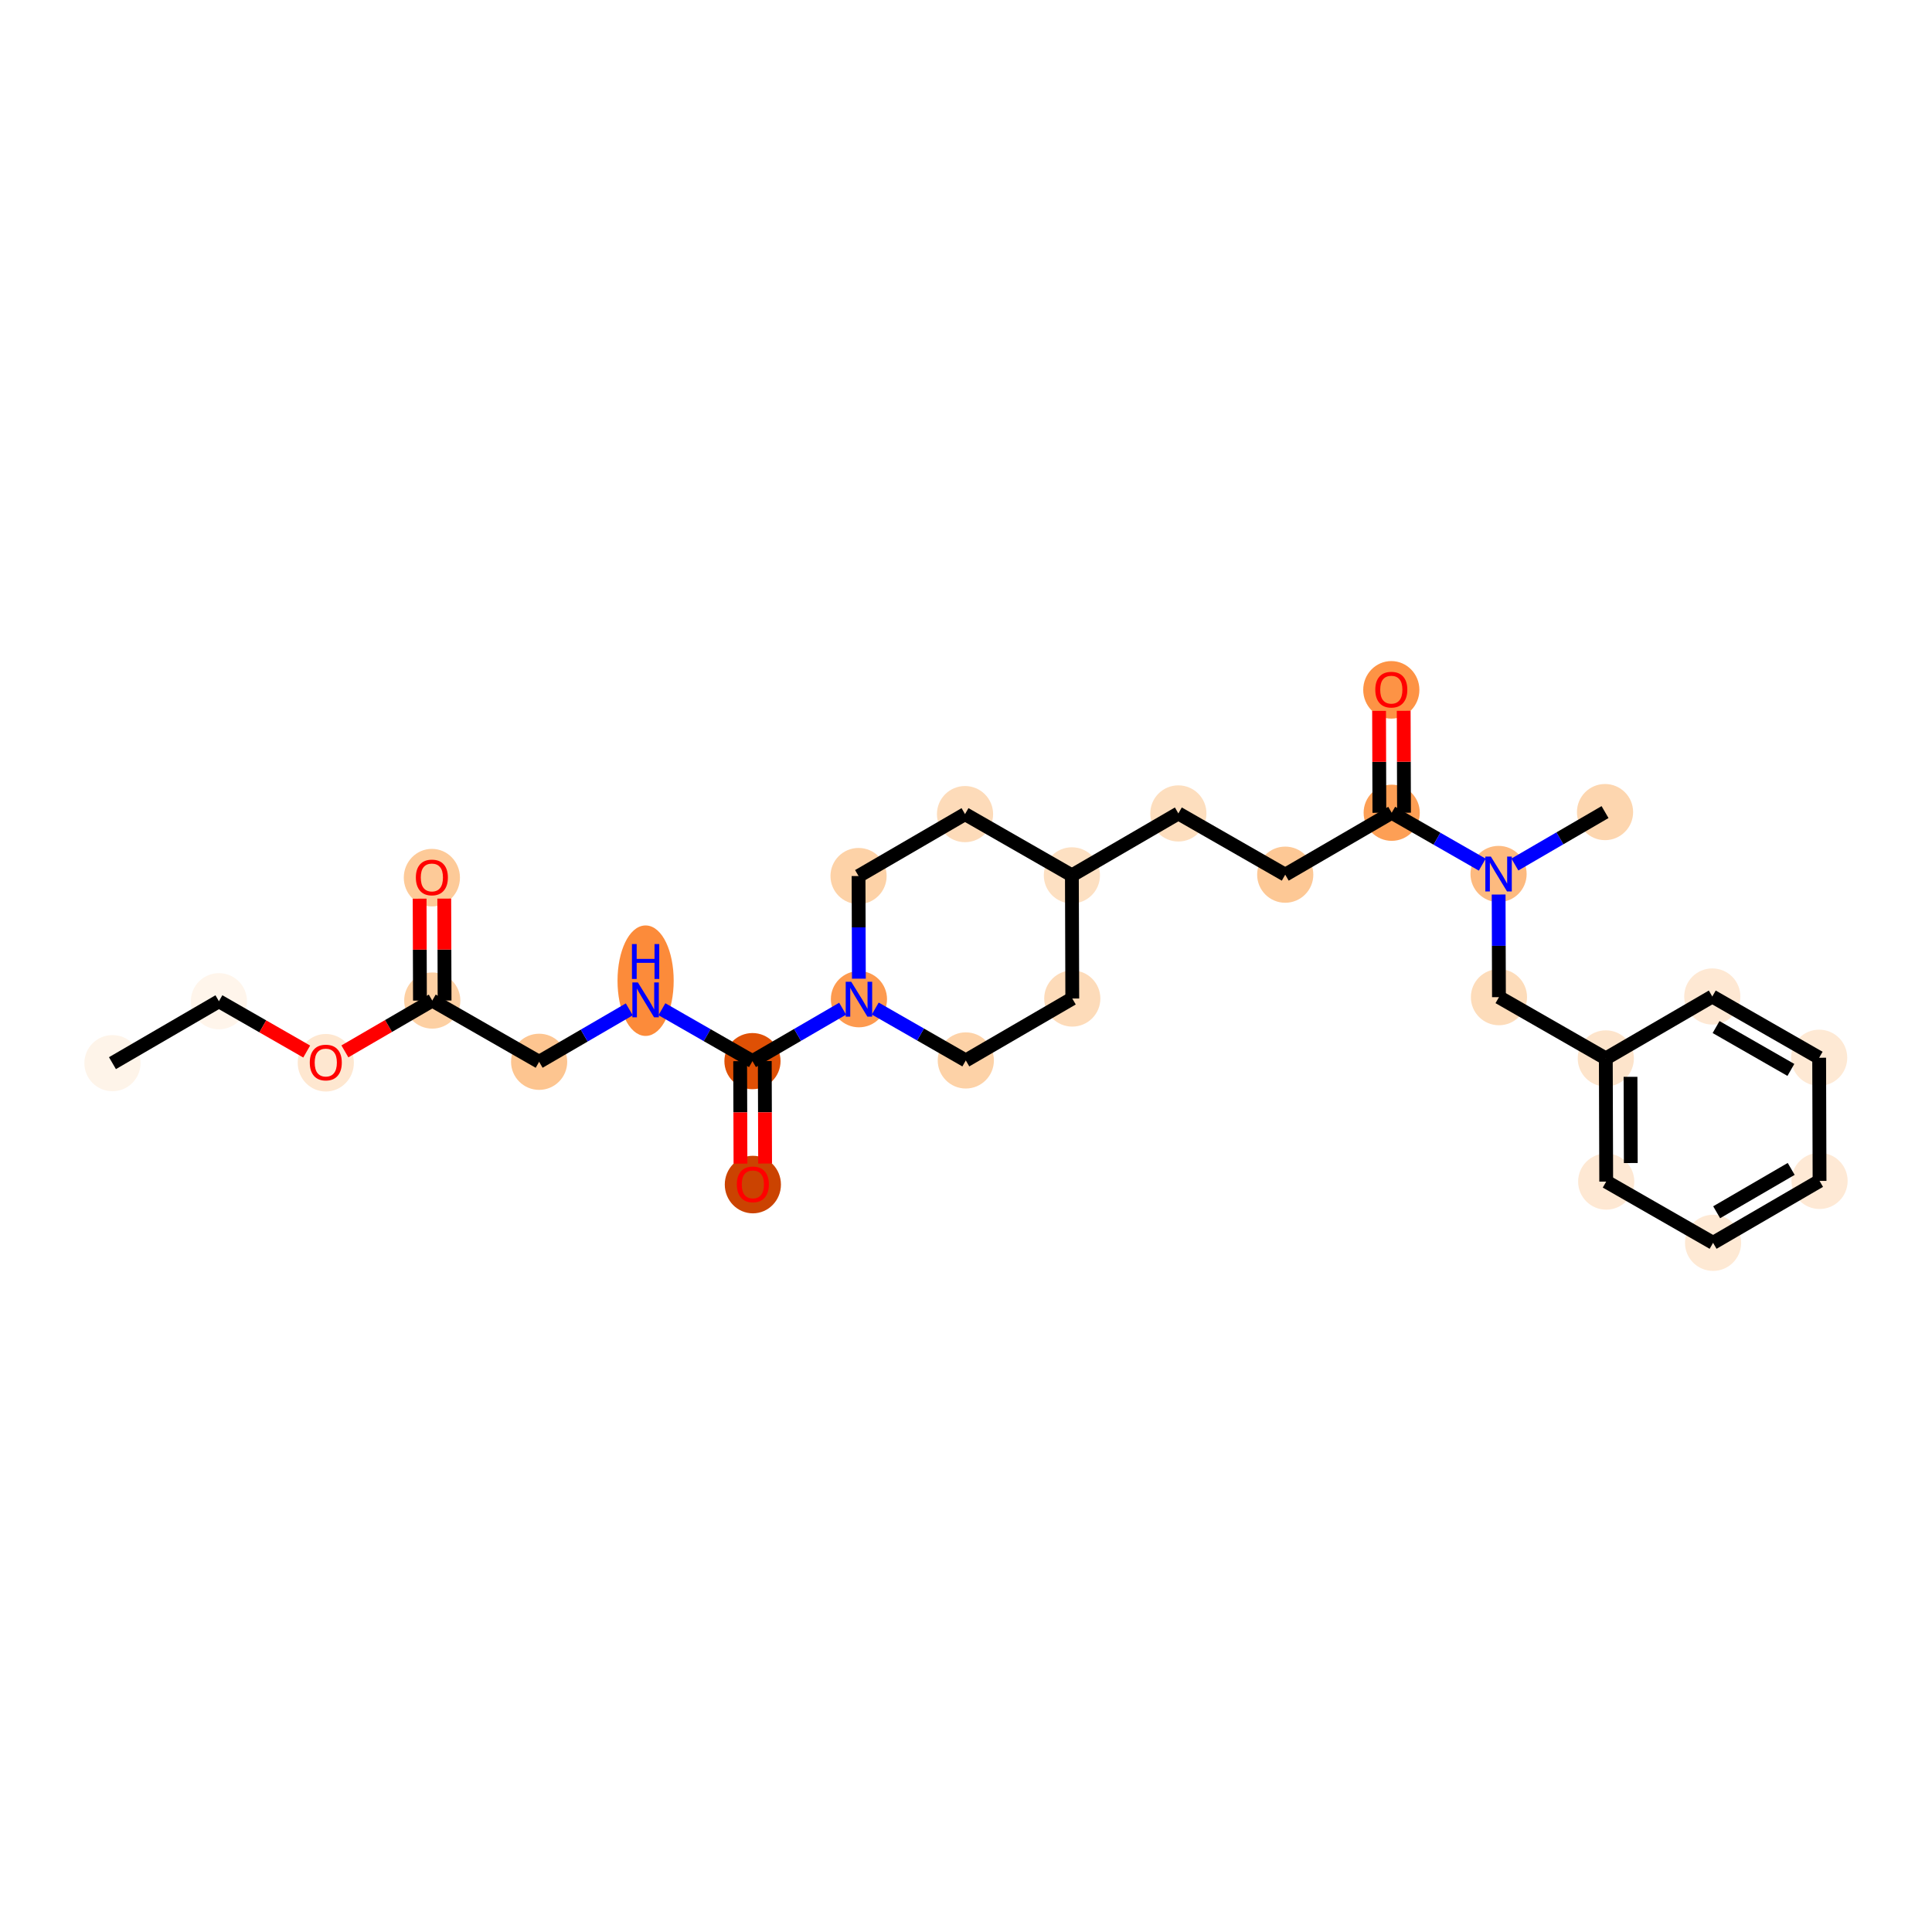 <?xml version='1.0' encoding='iso-8859-1'?>
<svg version='1.1' baseProfile='full'
              xmlns='http://www.w3.org/2000/svg'
                      xmlns:rdkit='http://www.rdkit.org/xml'
                      xmlns:xlink='http://www.w3.org/1999/xlink'
                  xml:space='preserve'
width='280px' height='280px' viewBox='0 0 280 280'>
<!-- END OF HEADER -->
<rect style='opacity:1.0;fill:#FFFFFF;stroke:none' width='280' height='280' x='0' y='0'> </rect>
<ellipse cx='16.297' cy='154.08' rx='3.57' ry='3.57'  style='fill:#FEF4E9;fill-rule:evenodd;stroke:#FEF4E9;stroke-width:1.0px;stroke-linecap:butt;stroke-linejoin:miter;stroke-opacity:1' />
<ellipse cx='31.728' cy='145.106' rx='3.57' ry='3.57'  style='fill:#FFF5EB;fill-rule:evenodd;stroke:#FFF5EB;stroke-width:1.0px;stroke-linecap:butt;stroke-linejoin:miter;stroke-opacity:1' />
<ellipse cx='47.216' cy='154.022' rx='3.57' ry='3.671'  style='fill:#FEE7D0;fill-rule:evenodd;stroke:#FEE7D0;stroke-width:1.0px;stroke-linecap:butt;stroke-linejoin:miter;stroke-opacity:1' />
<ellipse cx='62.647' cy='145.008' rx='3.57' ry='3.57'  style='fill:#FDD0A3;fill-rule:evenodd;stroke:#FDD0A3;stroke-width:1.0px;stroke-linecap:butt;stroke-linejoin:miter;stroke-opacity:1' />
<ellipse cx='62.59' cy='127.196' rx='3.57' ry='3.671'  style='fill:#FDCA98;fill-rule:evenodd;stroke:#FDCA98;stroke-width:1.0px;stroke-linecap:butt;stroke-linejoin:miter;stroke-opacity:1' />
<ellipse cx='78.135' cy='153.884' rx='3.57' ry='3.57'  style='fill:#FDC590;fill-rule:evenodd;stroke:#FDC590;stroke-width:1.0px;stroke-linecap:butt;stroke-linejoin:miter;stroke-opacity:1' />
<ellipse cx='93.566' cy='142.129' rx='3.57' ry='7.507'  style='fill:#FC8B3A;fill-rule:evenodd;stroke:#FC8B3A;stroke-width:1.0px;stroke-linecap:butt;stroke-linejoin:miter;stroke-opacity:1' />
<ellipse cx='109.053' cy='153.786' rx='3.57' ry='3.57'  style='fill:#DF5005;fill-rule:evenodd;stroke:#DF5005;stroke-width:1.0px;stroke-linecap:butt;stroke-linejoin:miter;stroke-opacity:1' />
<ellipse cx='109.11' cy='171.676' rx='3.57' ry='3.671'  style='fill:#CB4301;fill-rule:evenodd;stroke:#CB4301;stroke-width:1.0px;stroke-linecap:butt;stroke-linejoin:miter;stroke-opacity:1' />
<ellipse cx='124.484' cy='144.812' rx='3.57' ry='3.575'  style='fill:#FD9A4F;fill-rule:evenodd;stroke:#FD9A4F;stroke-width:1.0px;stroke-linecap:butt;stroke-linejoin:miter;stroke-opacity:1' />
<ellipse cx='124.428' cy='126.961' rx='3.57' ry='3.57'  style='fill:#FDD2A7;fill-rule:evenodd;stroke:#FDD2A7;stroke-width:1.0px;stroke-linecap:butt;stroke-linejoin:miter;stroke-opacity:1' />
<ellipse cx='139.859' cy='117.987' rx='3.57' ry='3.57'  style='fill:#FDDBB9;fill-rule:evenodd;stroke:#FDDBB9;stroke-width:1.0px;stroke-linecap:butt;stroke-linejoin:miter;stroke-opacity:1' />
<ellipse cx='155.346' cy='126.863' rx='3.57' ry='3.57'  style='fill:#FDE0C2;fill-rule:evenodd;stroke:#FDE0C2;stroke-width:1.0px;stroke-linecap:butt;stroke-linejoin:miter;stroke-opacity:1' />
<ellipse cx='170.777' cy='117.889' rx='3.57' ry='3.57'  style='fill:#FDDEBE;fill-rule:evenodd;stroke:#FDDEBE;stroke-width:1.0px;stroke-linecap:butt;stroke-linejoin:miter;stroke-opacity:1' />
<ellipse cx='186.265' cy='126.765' rx='3.57' ry='3.57'  style='fill:#FDC895;fill-rule:evenodd;stroke:#FDC895;stroke-width:1.0px;stroke-linecap:butt;stroke-linejoin:miter;stroke-opacity:1' />
<ellipse cx='201.696' cy='117.791' rx='3.57' ry='3.57'  style='fill:#FD9F55;fill-rule:evenodd;stroke:#FD9F55;stroke-width:1.0px;stroke-linecap:butt;stroke-linejoin:miter;stroke-opacity:1' />
<ellipse cx='201.639' cy='99.979' rx='3.57' ry='3.671'  style='fill:#FD9345;fill-rule:evenodd;stroke:#FD9345;stroke-width:1.0px;stroke-linecap:butt;stroke-linejoin:miter;stroke-opacity:1' />
<ellipse cx='217.183' cy='126.667' rx='3.57' ry='3.575'  style='fill:#FDBA7F;fill-rule:evenodd;stroke:#FDBA7F;stroke-width:1.0px;stroke-linecap:butt;stroke-linejoin:miter;stroke-opacity:1' />
<ellipse cx='232.614' cy='117.693' rx='3.57' ry='3.57'  style='fill:#FDD6AF;fill-rule:evenodd;stroke:#FDD6AF;stroke-width:1.0px;stroke-linecap:butt;stroke-linejoin:miter;stroke-opacity:1' />
<ellipse cx='217.24' cy='144.518' rx='3.57' ry='3.57'  style='fill:#FDDCBA;fill-rule:evenodd;stroke:#FDDCBA;stroke-width:1.0px;stroke-linecap:butt;stroke-linejoin:miter;stroke-opacity:1' />
<ellipse cx='232.727' cy='153.394' rx='3.57' ry='3.57'  style='fill:#FDE4CB;fill-rule:evenodd;stroke:#FDE4CB;stroke-width:1.0px;stroke-linecap:butt;stroke-linejoin:miter;stroke-opacity:1' />
<ellipse cx='232.784' cy='171.245' rx='3.57' ry='3.57'  style='fill:#FEE8D3;fill-rule:evenodd;stroke:#FEE8D3;stroke-width:1.0px;stroke-linecap:butt;stroke-linejoin:miter;stroke-opacity:1' />
<ellipse cx='248.272' cy='180.121' rx='3.57' ry='3.57'  style='fill:#FEE9D4;fill-rule:evenodd;stroke:#FEE9D4;stroke-width:1.0px;stroke-linecap:butt;stroke-linejoin:miter;stroke-opacity:1' />
<ellipse cx='263.703' cy='171.147' rx='3.57' ry='3.57'  style='fill:#FEE9D5;fill-rule:evenodd;stroke:#FEE9D5;stroke-width:1.0px;stroke-linecap:butt;stroke-linejoin:miter;stroke-opacity:1' />
<ellipse cx='263.646' cy='153.296' rx='3.57' ry='3.57'  style='fill:#FEE9D4;fill-rule:evenodd;stroke:#FEE9D4;stroke-width:1.0px;stroke-linecap:butt;stroke-linejoin:miter;stroke-opacity:1' />
<ellipse cx='248.158' cy='144.42' rx='3.57' ry='3.57'  style='fill:#FEE8D3;fill-rule:evenodd;stroke:#FEE8D3;stroke-width:1.0px;stroke-linecap:butt;stroke-linejoin:miter;stroke-opacity:1' />
<ellipse cx='155.403' cy='144.714' rx='3.57' ry='3.57'  style='fill:#FDDBB9;fill-rule:evenodd;stroke:#FDDBB9;stroke-width:1.0px;stroke-linecap:butt;stroke-linejoin:miter;stroke-opacity:1' />
<ellipse cx='139.972' cy='153.688' rx='3.57' ry='3.57'  style='fill:#FDD2A7;fill-rule:evenodd;stroke:#FDD2A7;stroke-width:1.0px;stroke-linecap:butt;stroke-linejoin:miter;stroke-opacity:1' />
<path class='bond-0 atom-0 atom-1' d='M 16.297,154.08 L 31.728,145.106' style='fill:none;fill-rule:evenodd;stroke:#000000;stroke-width:2.0px;stroke-linecap:butt;stroke-linejoin:miter;stroke-opacity:1' />
<path class='bond-1 atom-1 atom-2' d='M 31.728,145.106 L 38.089,148.751' style='fill:none;fill-rule:evenodd;stroke:#000000;stroke-width:2.0px;stroke-linecap:butt;stroke-linejoin:miter;stroke-opacity:1' />
<path class='bond-1 atom-1 atom-2' d='M 38.089,148.751 L 44.449,152.397' style='fill:none;fill-rule:evenodd;stroke:#FF0000;stroke-width:2.0px;stroke-linecap:butt;stroke-linejoin:miter;stroke-opacity:1' />
<path class='bond-2 atom-2 atom-3' d='M 49.983,152.373 L 56.315,148.691' style='fill:none;fill-rule:evenodd;stroke:#FF0000;stroke-width:2.0px;stroke-linecap:butt;stroke-linejoin:miter;stroke-opacity:1' />
<path class='bond-2 atom-2 atom-3' d='M 56.315,148.691 L 62.647,145.008' style='fill:none;fill-rule:evenodd;stroke:#000000;stroke-width:2.0px;stroke-linecap:butt;stroke-linejoin:miter;stroke-opacity:1' />
<path class='bond-3 atom-3 atom-4' d='M 64.432,145.002 L 64.409,137.617' style='fill:none;fill-rule:evenodd;stroke:#000000;stroke-width:2.0px;stroke-linecap:butt;stroke-linejoin:miter;stroke-opacity:1' />
<path class='bond-3 atom-3 atom-4' d='M 64.409,137.617 L 64.385,130.232' style='fill:none;fill-rule:evenodd;stroke:#FF0000;stroke-width:2.0px;stroke-linecap:butt;stroke-linejoin:miter;stroke-opacity:1' />
<path class='bond-3 atom-3 atom-4' d='M 60.862,145.014 L 60.839,137.629' style='fill:none;fill-rule:evenodd;stroke:#000000;stroke-width:2.0px;stroke-linecap:butt;stroke-linejoin:miter;stroke-opacity:1' />
<path class='bond-3 atom-3 atom-4' d='M 60.839,137.629 L 60.815,130.244' style='fill:none;fill-rule:evenodd;stroke:#FF0000;stroke-width:2.0px;stroke-linecap:butt;stroke-linejoin:miter;stroke-opacity:1' />
<path class='bond-4 atom-3 atom-5' d='M 62.647,145.008 L 78.135,153.884' style='fill:none;fill-rule:evenodd;stroke:#000000;stroke-width:2.0px;stroke-linecap:butt;stroke-linejoin:miter;stroke-opacity:1' />
<path class='bond-5 atom-5 atom-6' d='M 78.135,153.884 L 84.668,150.084' style='fill:none;fill-rule:evenodd;stroke:#000000;stroke-width:2.0px;stroke-linecap:butt;stroke-linejoin:miter;stroke-opacity:1' />
<path class='bond-5 atom-5 atom-6' d='M 84.668,150.084 L 91.202,146.284' style='fill:none;fill-rule:evenodd;stroke:#0000FF;stroke-width:2.0px;stroke-linecap:butt;stroke-linejoin:miter;stroke-opacity:1' />
<path class='bond-6 atom-6 atom-7' d='M 95.929,146.264 L 102.491,150.025' style='fill:none;fill-rule:evenodd;stroke:#0000FF;stroke-width:2.0px;stroke-linecap:butt;stroke-linejoin:miter;stroke-opacity:1' />
<path class='bond-6 atom-6 atom-7' d='M 102.491,150.025 L 109.053,153.786' style='fill:none;fill-rule:evenodd;stroke:#000000;stroke-width:2.0px;stroke-linecap:butt;stroke-linejoin:miter;stroke-opacity:1' />
<path class='bond-7 atom-7 atom-8' d='M 107.268,153.792 L 107.292,161.216' style='fill:none;fill-rule:evenodd;stroke:#000000;stroke-width:2.0px;stroke-linecap:butt;stroke-linejoin:miter;stroke-opacity:1' />
<path class='bond-7 atom-7 atom-8' d='M 107.292,161.216 L 107.315,168.64' style='fill:none;fill-rule:evenodd;stroke:#FF0000;stroke-width:2.0px;stroke-linecap:butt;stroke-linejoin:miter;stroke-opacity:1' />
<path class='bond-7 atom-7 atom-8' d='M 110.838,153.781 L 110.862,161.205' style='fill:none;fill-rule:evenodd;stroke:#000000;stroke-width:2.0px;stroke-linecap:butt;stroke-linejoin:miter;stroke-opacity:1' />
<path class='bond-7 atom-7 atom-8' d='M 110.862,161.205 L 110.885,168.629' style='fill:none;fill-rule:evenodd;stroke:#FF0000;stroke-width:2.0px;stroke-linecap:butt;stroke-linejoin:miter;stroke-opacity:1' />
<path class='bond-8 atom-7 atom-9' d='M 109.053,153.786 L 115.587,149.986' style='fill:none;fill-rule:evenodd;stroke:#000000;stroke-width:2.0px;stroke-linecap:butt;stroke-linejoin:miter;stroke-opacity:1' />
<path class='bond-8 atom-7 atom-9' d='M 115.587,149.986 L 122.121,146.186' style='fill:none;fill-rule:evenodd;stroke:#0000FF;stroke-width:2.0px;stroke-linecap:butt;stroke-linejoin:miter;stroke-opacity:1' />
<path class='bond-9 atom-9 atom-10' d='M 124.475,141.838 L 124.451,134.399' style='fill:none;fill-rule:evenodd;stroke:#0000FF;stroke-width:2.0px;stroke-linecap:butt;stroke-linejoin:miter;stroke-opacity:1' />
<path class='bond-9 atom-9 atom-10' d='M 124.451,134.399 L 124.428,126.961' style='fill:none;fill-rule:evenodd;stroke:#000000;stroke-width:2.0px;stroke-linecap:butt;stroke-linejoin:miter;stroke-opacity:1' />
<path class='bond-27 atom-27 atom-9' d='M 139.972,153.688 L 133.41,149.927' style='fill:none;fill-rule:evenodd;stroke:#000000;stroke-width:2.0px;stroke-linecap:butt;stroke-linejoin:miter;stroke-opacity:1' />
<path class='bond-27 atom-27 atom-9' d='M 133.41,149.927 L 126.848,146.166' style='fill:none;fill-rule:evenodd;stroke:#0000FF;stroke-width:2.0px;stroke-linecap:butt;stroke-linejoin:miter;stroke-opacity:1' />
<path class='bond-10 atom-10 atom-11' d='M 124.428,126.961 L 139.859,117.987' style='fill:none;fill-rule:evenodd;stroke:#000000;stroke-width:2.0px;stroke-linecap:butt;stroke-linejoin:miter;stroke-opacity:1' />
<path class='bond-11 atom-11 atom-12' d='M 139.859,117.987 L 155.346,126.863' style='fill:none;fill-rule:evenodd;stroke:#000000;stroke-width:2.0px;stroke-linecap:butt;stroke-linejoin:miter;stroke-opacity:1' />
<path class='bond-12 atom-12 atom-13' d='M 155.346,126.863 L 170.777,117.889' style='fill:none;fill-rule:evenodd;stroke:#000000;stroke-width:2.0px;stroke-linecap:butt;stroke-linejoin:miter;stroke-opacity:1' />
<path class='bond-25 atom-12 atom-26' d='M 155.346,126.863 L 155.403,144.714' style='fill:none;fill-rule:evenodd;stroke:#000000;stroke-width:2.0px;stroke-linecap:butt;stroke-linejoin:miter;stroke-opacity:1' />
<path class='bond-13 atom-13 atom-14' d='M 170.777,117.889 L 186.265,126.765' style='fill:none;fill-rule:evenodd;stroke:#000000;stroke-width:2.0px;stroke-linecap:butt;stroke-linejoin:miter;stroke-opacity:1' />
<path class='bond-14 atom-14 atom-15' d='M 186.265,126.765 L 201.696,117.791' style='fill:none;fill-rule:evenodd;stroke:#000000;stroke-width:2.0px;stroke-linecap:butt;stroke-linejoin:miter;stroke-opacity:1' />
<path class='bond-15 atom-15 atom-16' d='M 203.481,117.785 L 203.457,110.4' style='fill:none;fill-rule:evenodd;stroke:#000000;stroke-width:2.0px;stroke-linecap:butt;stroke-linejoin:miter;stroke-opacity:1' />
<path class='bond-15 atom-15 atom-16' d='M 203.457,110.4 L 203.434,103.015' style='fill:none;fill-rule:evenodd;stroke:#FF0000;stroke-width:2.0px;stroke-linecap:butt;stroke-linejoin:miter;stroke-opacity:1' />
<path class='bond-15 atom-15 atom-16' d='M 199.911,117.796 L 199.887,110.411' style='fill:none;fill-rule:evenodd;stroke:#000000;stroke-width:2.0px;stroke-linecap:butt;stroke-linejoin:miter;stroke-opacity:1' />
<path class='bond-15 atom-15 atom-16' d='M 199.887,110.411 L 199.864,103.026' style='fill:none;fill-rule:evenodd;stroke:#FF0000;stroke-width:2.0px;stroke-linecap:butt;stroke-linejoin:miter;stroke-opacity:1' />
<path class='bond-16 atom-15 atom-17' d='M 201.696,117.791 L 208.258,121.551' style='fill:none;fill-rule:evenodd;stroke:#000000;stroke-width:2.0px;stroke-linecap:butt;stroke-linejoin:miter;stroke-opacity:1' />
<path class='bond-16 atom-15 atom-17' d='M 208.258,121.551 L 214.82,125.312' style='fill:none;fill-rule:evenodd;stroke:#0000FF;stroke-width:2.0px;stroke-linecap:butt;stroke-linejoin:miter;stroke-opacity:1' />
<path class='bond-17 atom-17 atom-18' d='M 219.547,125.292 L 226.08,121.492' style='fill:none;fill-rule:evenodd;stroke:#0000FF;stroke-width:2.0px;stroke-linecap:butt;stroke-linejoin:miter;stroke-opacity:1' />
<path class='bond-17 atom-17 atom-18' d='M 226.08,121.492 L 232.614,117.693' style='fill:none;fill-rule:evenodd;stroke:#000000;stroke-width:2.0px;stroke-linecap:butt;stroke-linejoin:miter;stroke-opacity:1' />
<path class='bond-18 atom-17 atom-19' d='M 217.193,129.641 L 217.216,137.079' style='fill:none;fill-rule:evenodd;stroke:#0000FF;stroke-width:2.0px;stroke-linecap:butt;stroke-linejoin:miter;stroke-opacity:1' />
<path class='bond-18 atom-17 atom-19' d='M 217.216,137.079 L 217.24,144.518' style='fill:none;fill-rule:evenodd;stroke:#000000;stroke-width:2.0px;stroke-linecap:butt;stroke-linejoin:miter;stroke-opacity:1' />
<path class='bond-19 atom-19 atom-20' d='M 217.24,144.518 L 232.727,153.394' style='fill:none;fill-rule:evenodd;stroke:#000000;stroke-width:2.0px;stroke-linecap:butt;stroke-linejoin:miter;stroke-opacity:1' />
<path class='bond-20 atom-20 atom-21' d='M 232.727,153.394 L 232.784,171.245' style='fill:none;fill-rule:evenodd;stroke:#000000;stroke-width:2.0px;stroke-linecap:butt;stroke-linejoin:miter;stroke-opacity:1' />
<path class='bond-20 atom-20 atom-21' d='M 236.306,156.061 L 236.346,168.556' style='fill:none;fill-rule:evenodd;stroke:#000000;stroke-width:2.0px;stroke-linecap:butt;stroke-linejoin:miter;stroke-opacity:1' />
<path class='bond-28 atom-25 atom-20' d='M 248.158,144.42 L 232.727,153.394' style='fill:none;fill-rule:evenodd;stroke:#000000;stroke-width:2.0px;stroke-linecap:butt;stroke-linejoin:miter;stroke-opacity:1' />
<path class='bond-21 atom-21 atom-22' d='M 232.784,171.245 L 248.272,180.121' style='fill:none;fill-rule:evenodd;stroke:#000000;stroke-width:2.0px;stroke-linecap:butt;stroke-linejoin:miter;stroke-opacity:1' />
<path class='bond-22 atom-22 atom-23' d='M 248.272,180.121 L 263.703,171.147' style='fill:none;fill-rule:evenodd;stroke:#000000;stroke-width:2.0px;stroke-linecap:butt;stroke-linejoin:miter;stroke-opacity:1' />
<path class='bond-22 atom-22 atom-23' d='M 248.791,175.689 L 259.593,169.407' style='fill:none;fill-rule:evenodd;stroke:#000000;stroke-width:2.0px;stroke-linecap:butt;stroke-linejoin:miter;stroke-opacity:1' />
<path class='bond-23 atom-23 atom-24' d='M 263.703,171.147 L 263.646,153.296' style='fill:none;fill-rule:evenodd;stroke:#000000;stroke-width:2.0px;stroke-linecap:butt;stroke-linejoin:miter;stroke-opacity:1' />
<path class='bond-24 atom-24 atom-25' d='M 263.646,153.296 L 248.158,144.42' style='fill:none;fill-rule:evenodd;stroke:#000000;stroke-width:2.0px;stroke-linecap:butt;stroke-linejoin:miter;stroke-opacity:1' />
<path class='bond-24 atom-24 atom-25' d='M 259.548,155.062 L 248.706,148.849' style='fill:none;fill-rule:evenodd;stroke:#000000;stroke-width:2.0px;stroke-linecap:butt;stroke-linejoin:miter;stroke-opacity:1' />
<path class='bond-26 atom-26 atom-27' d='M 155.403,144.714 L 139.972,153.688' style='fill:none;fill-rule:evenodd;stroke:#000000;stroke-width:2.0px;stroke-linecap:butt;stroke-linejoin:miter;stroke-opacity:1' />
<path  class='atom-2' d='M 44.895 153.997
Q 44.895 152.783, 45.495 152.104
Q 46.095 151.426, 47.216 151.426
Q 48.337 151.426, 48.937 152.104
Q 49.537 152.783, 49.537 153.997
Q 49.537 155.225, 48.93 155.924
Q 48.323 156.617, 47.216 156.617
Q 46.102 156.617, 45.495 155.924
Q 44.895 155.232, 44.895 153.997
M 47.216 156.046
Q 47.987 156.046, 48.401 155.532
Q 48.823 155.011, 48.823 153.997
Q 48.823 153.004, 48.401 152.504
Q 47.987 151.997, 47.216 151.997
Q 46.445 151.997, 46.024 152.497
Q 45.609 152.997, 45.609 153.997
Q 45.609 155.018, 46.024 155.532
Q 46.445 156.046, 47.216 156.046
' fill='#FF0000'/>
<path  class='atom-4' d='M 60.27 127.171
Q 60.27 125.957, 60.87 125.279
Q 61.469 124.601, 62.59 124.601
Q 63.712 124.601, 64.311 125.279
Q 64.911 125.957, 64.911 127.171
Q 64.911 128.399, 64.304 129.099
Q 63.697 129.792, 62.59 129.792
Q 61.477 129.792, 60.87 129.099
Q 60.27 128.407, 60.27 127.171
M 62.59 129.221
Q 63.362 129.221, 63.776 128.707
Q 64.197 128.185, 64.197 127.171
Q 64.197 126.179, 63.776 125.679
Q 63.362 125.172, 62.59 125.172
Q 61.819 125.172, 61.398 125.672
Q 60.984 126.172, 60.984 127.171
Q 60.984 128.192, 61.398 128.707
Q 61.819 129.221, 62.59 129.221
' fill='#FF0000'/>
<path  class='atom-6' d='M 92.448 142.382
L 94.105 145.06
Q 94.269 145.324, 94.533 145.802
Q 94.797 146.281, 94.812 146.309
L 94.812 142.382
L 95.483 142.382
L 95.483 147.438
L 94.79 147.438
L 93.012 144.51
Q 92.805 144.167, 92.584 143.775
Q 92.37 143.382, 92.305 143.26
L 92.305 147.438
L 91.648 147.438
L 91.648 142.382
L 92.448 142.382
' fill='#0000FF'/>
<path  class='atom-6' d='M 91.588 136.821
L 92.273 136.821
L 92.273 138.971
L 94.858 138.971
L 94.858 136.821
L 95.543 136.821
L 95.543 141.877
L 94.858 141.877
L 94.858 139.542
L 92.273 139.542
L 92.273 141.877
L 91.588 141.877
L 91.588 136.821
' fill='#0000FF'/>
<path  class='atom-8' d='M 106.789 171.651
Q 106.789 170.438, 107.389 169.759
Q 107.989 169.081, 109.11 169.081
Q 110.231 169.081, 110.831 169.759
Q 111.43 170.438, 111.43 171.651
Q 111.43 172.88, 110.823 173.579
Q 110.216 174.272, 109.11 174.272
Q 107.996 174.272, 107.389 173.579
Q 106.789 172.887, 106.789 171.651
M 109.11 173.701
Q 109.881 173.701, 110.295 173.187
Q 110.716 172.665, 110.716 171.651
Q 110.716 170.659, 110.295 170.159
Q 109.881 169.652, 109.11 169.652
Q 108.339 169.652, 107.917 170.152
Q 107.503 170.652, 107.503 171.651
Q 107.503 172.672, 107.917 173.187
Q 108.339 173.701, 109.11 173.701
' fill='#FF0000'/>
<path  class='atom-9' d='M 123.367 142.284
L 125.023 144.962
Q 125.187 145.226, 125.452 145.704
Q 125.716 146.183, 125.73 146.211
L 125.73 142.284
L 126.401 142.284
L 126.401 147.34
L 125.709 147.34
L 123.931 144.412
Q 123.724 144.069, 123.502 143.677
Q 123.288 143.284, 123.224 143.162
L 123.224 147.34
L 122.567 147.34
L 122.567 142.284
L 123.367 142.284
' fill='#0000FF'/>
<path  class='atom-16' d='M 199.318 99.954
Q 199.318 98.74, 199.918 98.062
Q 200.518 97.383, 201.639 97.383
Q 202.76 97.383, 203.36 98.062
Q 203.96 98.74, 203.96 99.954
Q 203.96 101.182, 203.353 101.882
Q 202.746 102.575, 201.639 102.575
Q 200.525 102.575, 199.918 101.882
Q 199.318 101.189, 199.318 99.954
M 201.639 102.003
Q 202.41 102.003, 202.824 101.489
Q 203.246 100.968, 203.246 99.954
Q 203.246 98.962, 202.824 98.462
Q 202.41 97.955, 201.639 97.955
Q 200.868 97.955, 200.447 98.454
Q 200.032 98.954, 200.032 99.954
Q 200.032 100.975, 200.447 101.489
Q 200.868 102.003, 201.639 102.003
' fill='#FF0000'/>
<path  class='atom-17' d='M 216.066 124.139
L 217.722 126.817
Q 217.887 127.081, 218.151 127.56
Q 218.415 128.038, 218.429 128.066
L 218.429 124.139
L 219.1 124.139
L 219.1 129.195
L 218.408 129.195
L 216.63 126.267
Q 216.423 125.924, 216.201 125.532
Q 215.987 125.139, 215.923 125.018
L 215.923 129.195
L 215.266 129.195
L 215.266 124.139
L 216.066 124.139
' fill='#0000FF'/>
</svg>
